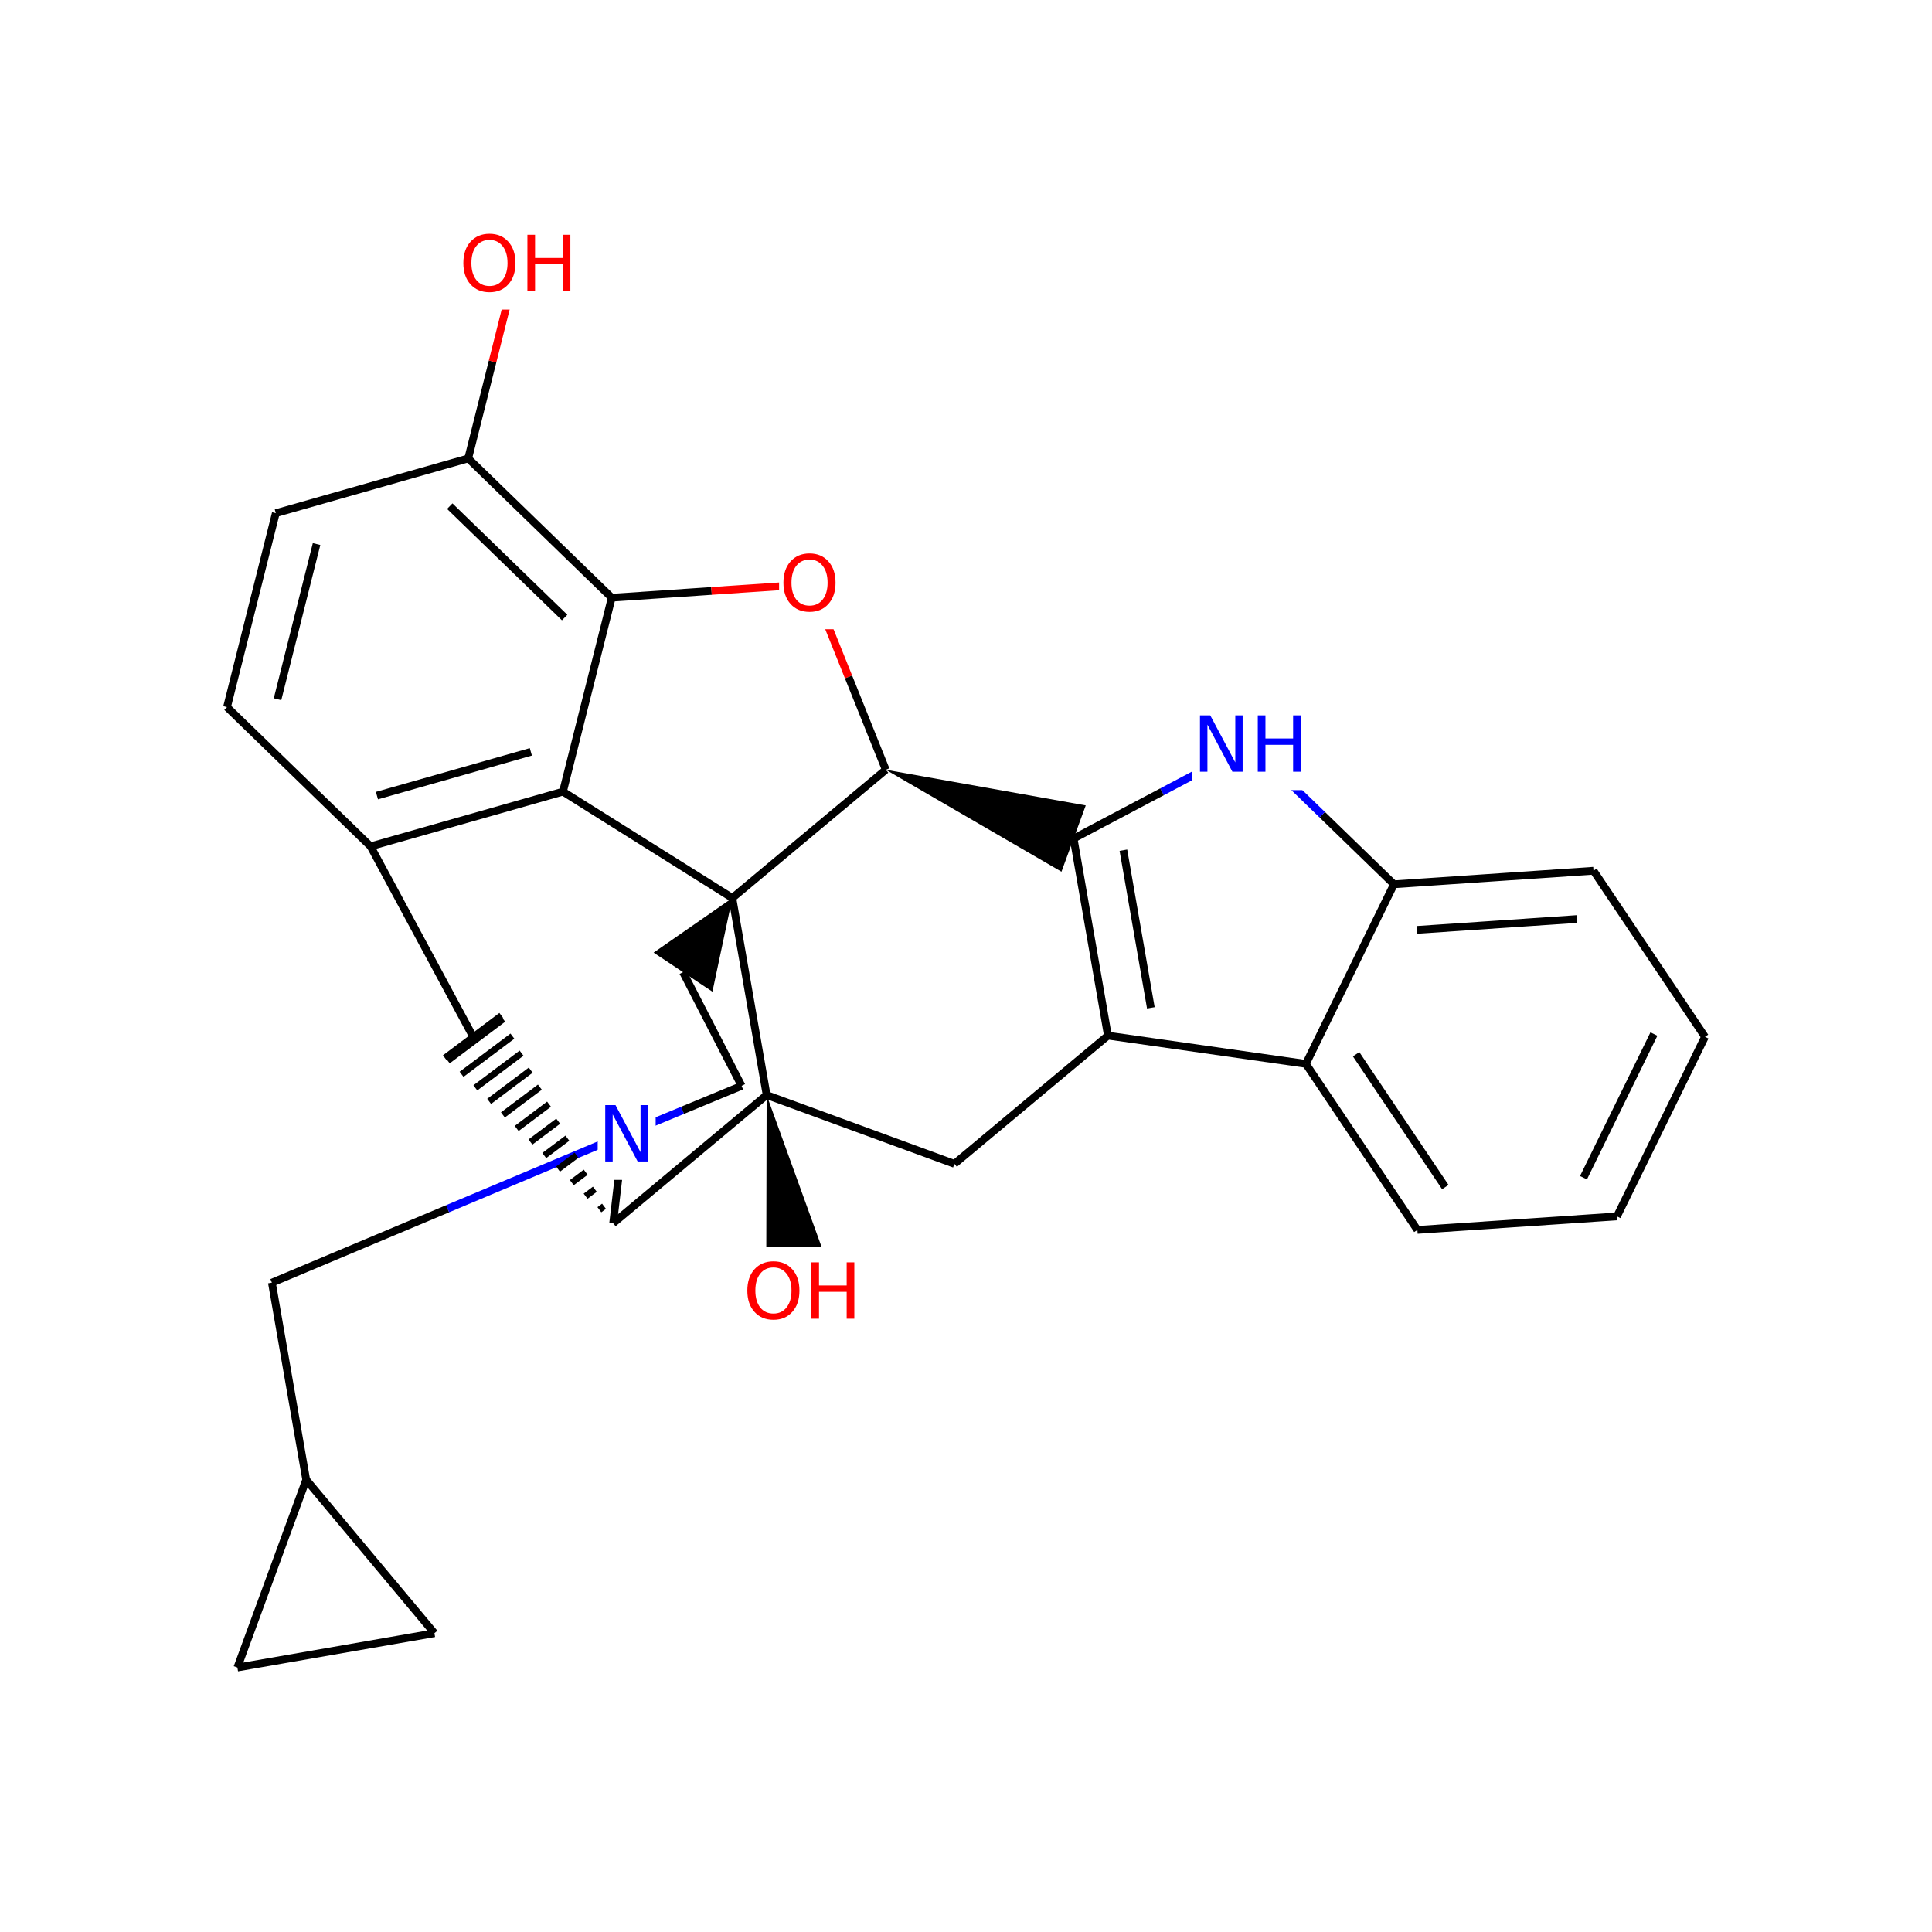 <svg xmlns="http://www.w3.org/2000/svg" xmlns:xlink="http://www.w3.org/1999/xlink" width="300pt" height="300pt" viewBox="0 0 300 300"><defs><symbol overflow="visible"><path d="M.594 2.125V-8.47h6V2.126zm.672-.672h4.671V-7.78h-4.67zm0 0"/></symbol><symbol overflow="visible" id="a"><path d="M1.172-8.75h1.594l3.89 7.313V-8.75h1.14V0H6.204L2.328-7.313V0H1.172zm0 0"/></symbol><symbol overflow="visible" id="b"><path d="M4.734-7.953c-.867 0-1.554.324-2.062.97-.5.635-.75 1.51-.75 2.624 0 1.094.25 1.965.75 2.61.508.637 1.195.953 2.062.953.852 0 1.532-.316 2.032-.953.507-.645.765-1.516.765-2.61 0-1.113-.257-1.988-.764-2.624-.5-.645-1.18-.97-2.032-.97zm0-.953c1.22 0 2.192.414 2.922 1.234.74.824 1.11 1.93 1.11 3.313 0 1.376-.37 2.477-1.11 3.298C6.926-.24 5.953.17 4.734.17c-1.23 0-2.214-.41-2.953-1.234C1.04-1.882.673-2.984.673-4.36c0-1.382.367-2.488 1.11-3.312.738-.82 1.722-1.234 2.952-1.234zm0 0"/></symbol><symbol overflow="visible" id="c"><path d="M1.172-8.75H2.36v3.594h4.296V-8.75h1.188V0H6.656v-4.172H2.36V0H1.17zm0 0"/></symbol></defs><g><path fill="#fff" d="M0 0h300v300H0z"/><path d="M36.86 258.93l30.597-5.328M47.547 229.77L36.86 258.93M67.457 253.602l-19.91-23.832M47.547 229.77l-5.328-30.598M42.22 199.172l27.292-11.48" stroke-width="1.2" stroke="#000" stroke-miterlimit="10" fill="none"/><path d="M69.512 187.69l27.297-11.48M96.81 176.21l9.174-3.8" stroke-width="1.2" stroke="#00f" stroke-miterlimit="10" fill="none"/><path d="M105.984 172.41l9.172-3.8M95.21 189.945l.802-6.867" stroke-width="1.2" stroke="#000" stroke-miterlimit="10" fill="none"/><path d="M96.012 183.078l.797-6.867" stroke-width="1.2" stroke="#00f" stroke-miterlimit="10" fill="none"/><path d="M92.81 169.21h9v14h-9zm0 0" fill="#fff"/><use xlink:href="#a" x="92.809" y="180.35" fill="#00f"/><path d="M115.156 168.61l-9.094-17.653" stroke-width="1.2" stroke="#000" stroke-miterlimit="10" fill="none"/><path d="M113.715 139.438l-12.22 8.484 9.13 6.066zm0 0"/><path d="M113.715 139.438l23.832-19.91M119.043 170.035l-5.328-30.597M87.414 122.926l26.3 16.51" stroke-width="1.2" stroke="#000" stroke-miterlimit="10" fill="none"/><path d="M137.547 119.527l27.277 15.832 3.77-10.294zm0 0"/><path d="M125.977 90.707l5.785 14.41" stroke-width="1.2" stroke="#f00" stroke-miterlimit="10" fill="none"/><path d="M131.762 105.117l5.785 14.41M166.707 130.21l5.328 30.6M174.44 132.02l4.263 24.476" stroke-width="1.2" stroke="#000" stroke-miterlimit="10" fill="none"/><path d="M194.16 115.69l-13.726 7.263" stroke-width="1.2" stroke="#00f" stroke-miterlimit="10" fill="none"/><path d="M180.434 122.953l-13.727 7.258M172.035 160.81l-23.832 19.91M172.035 160.81l30.746 4.385M148.203 180.72l-29.16-10.685M119.043 170.035l-23.832 19.91" stroke-width="1.2" stroke="#000" stroke-miterlimit="10" fill="none"/><path d="M119.043 170.035l-.07 31.535 10.797-1.88zm0 0"/><path d="M95.21 189.945m-1.42-2.64l-.72.54m-.703-3.18l-1.437 1.077m.015-3.72l-2.156 1.615m.733-4.258l-2.87 2.155m1.45-4.797l-3.59 2.696m2.163-5.336l-4.305 3.234m2.884-5.875l-5.024 3.77m3.602-6.415l-5.742 4.313m4.32-6.953l-6.457 4.85m5.035-7.49l-7.175 5.39m5.753-8.03l-7.894 5.924m6.473-8.566l-8.614 6.465m8.314-7.028l-8.766 6.583" stroke="#000" stroke-miterlimit="10" fill="none"/><path d="M73.46 160.98l-15.917-29.558M57.543 131.422l29.87-8.496M58.53 123.543l23.9-6.797M35.25 109.8l22.293 21.622M87.414 122.926l7.578-30.117M94.992 92.81L72.7 71.186M87.676 95.89L69.84 78.595M94.992 92.81l15.492-1.052" stroke-width="1.2" stroke="#000" stroke-miterlimit="10" fill="none"/><path d="M110.484 91.758l15.493-1.05" stroke-width="1.2" stroke="#f00" stroke-miterlimit="10" fill="none"/><path d="M72.7 71.188l-29.872 8.496M72.7 71.188l3.788-15.06" stroke-width="1.2" stroke="#000" stroke-miterlimit="10" fill="none"/><path d="M76.488 56.13l3.79-15.06" stroke-width="1.2" stroke="#f00" stroke-miterlimit="10" fill="none"/><path d="M42.828 79.684L35.25 109.8M49.156 84.48l-6.062 24.094" stroke-width="1.2" stroke="#000" stroke-miterlimit="10" fill="none"/><path d="M71.277 34.07h19v14h-19zm0 0" fill="#fff"/><g fill="#f00"><use xlink:href="#b" x="71.277" y="45.209"/><use xlink:href="#c" x="80.723" y="45.209"/></g><path d="M120.977 83.707h10v14h-10zm0 0" fill="#fff"/><use xlink:href="#b" x="120.977" y="94.846" fill="#f00"/><path d="M115.37 193.63h19v14h-19zm0 0" fill="#fff"/><g fill="#f00"><use xlink:href="#b" x="115.371" y="204.768"/><use xlink:href="#c" x="124.816" y="204.768"/></g><path d="M202.78 165.195l17.31 25.785M210.578 163.7l13.848 20.628M216.453 137.313l-13.672 27.882M220.09 190.98l30.988-2.1M251.078 188.88l13.672-27.884M245.883 182.875l10.937-22.31M264.75 160.996l-17.313-25.785M247.438 135.21l-30.985 2.102M244.836 142.71l-24.79 1.68M216.453 137.313L205.31 126.5" stroke-width="1.2" stroke="#000" stroke-miterlimit="10" fill="none"/><path d="M205.31 126.5l-11.15-10.81" stroke-width="1.2" stroke="#00f" stroke-miterlimit="10" fill="none"/><path d="M185.16 108.69h18v14h-18zm0 0" fill="#fff"/><g fill="#00f"><use xlink:href="#a" x="185.16" y="119.83"/><use xlink:href="#c" x="194.137" y="119.83"/></g></g></svg>